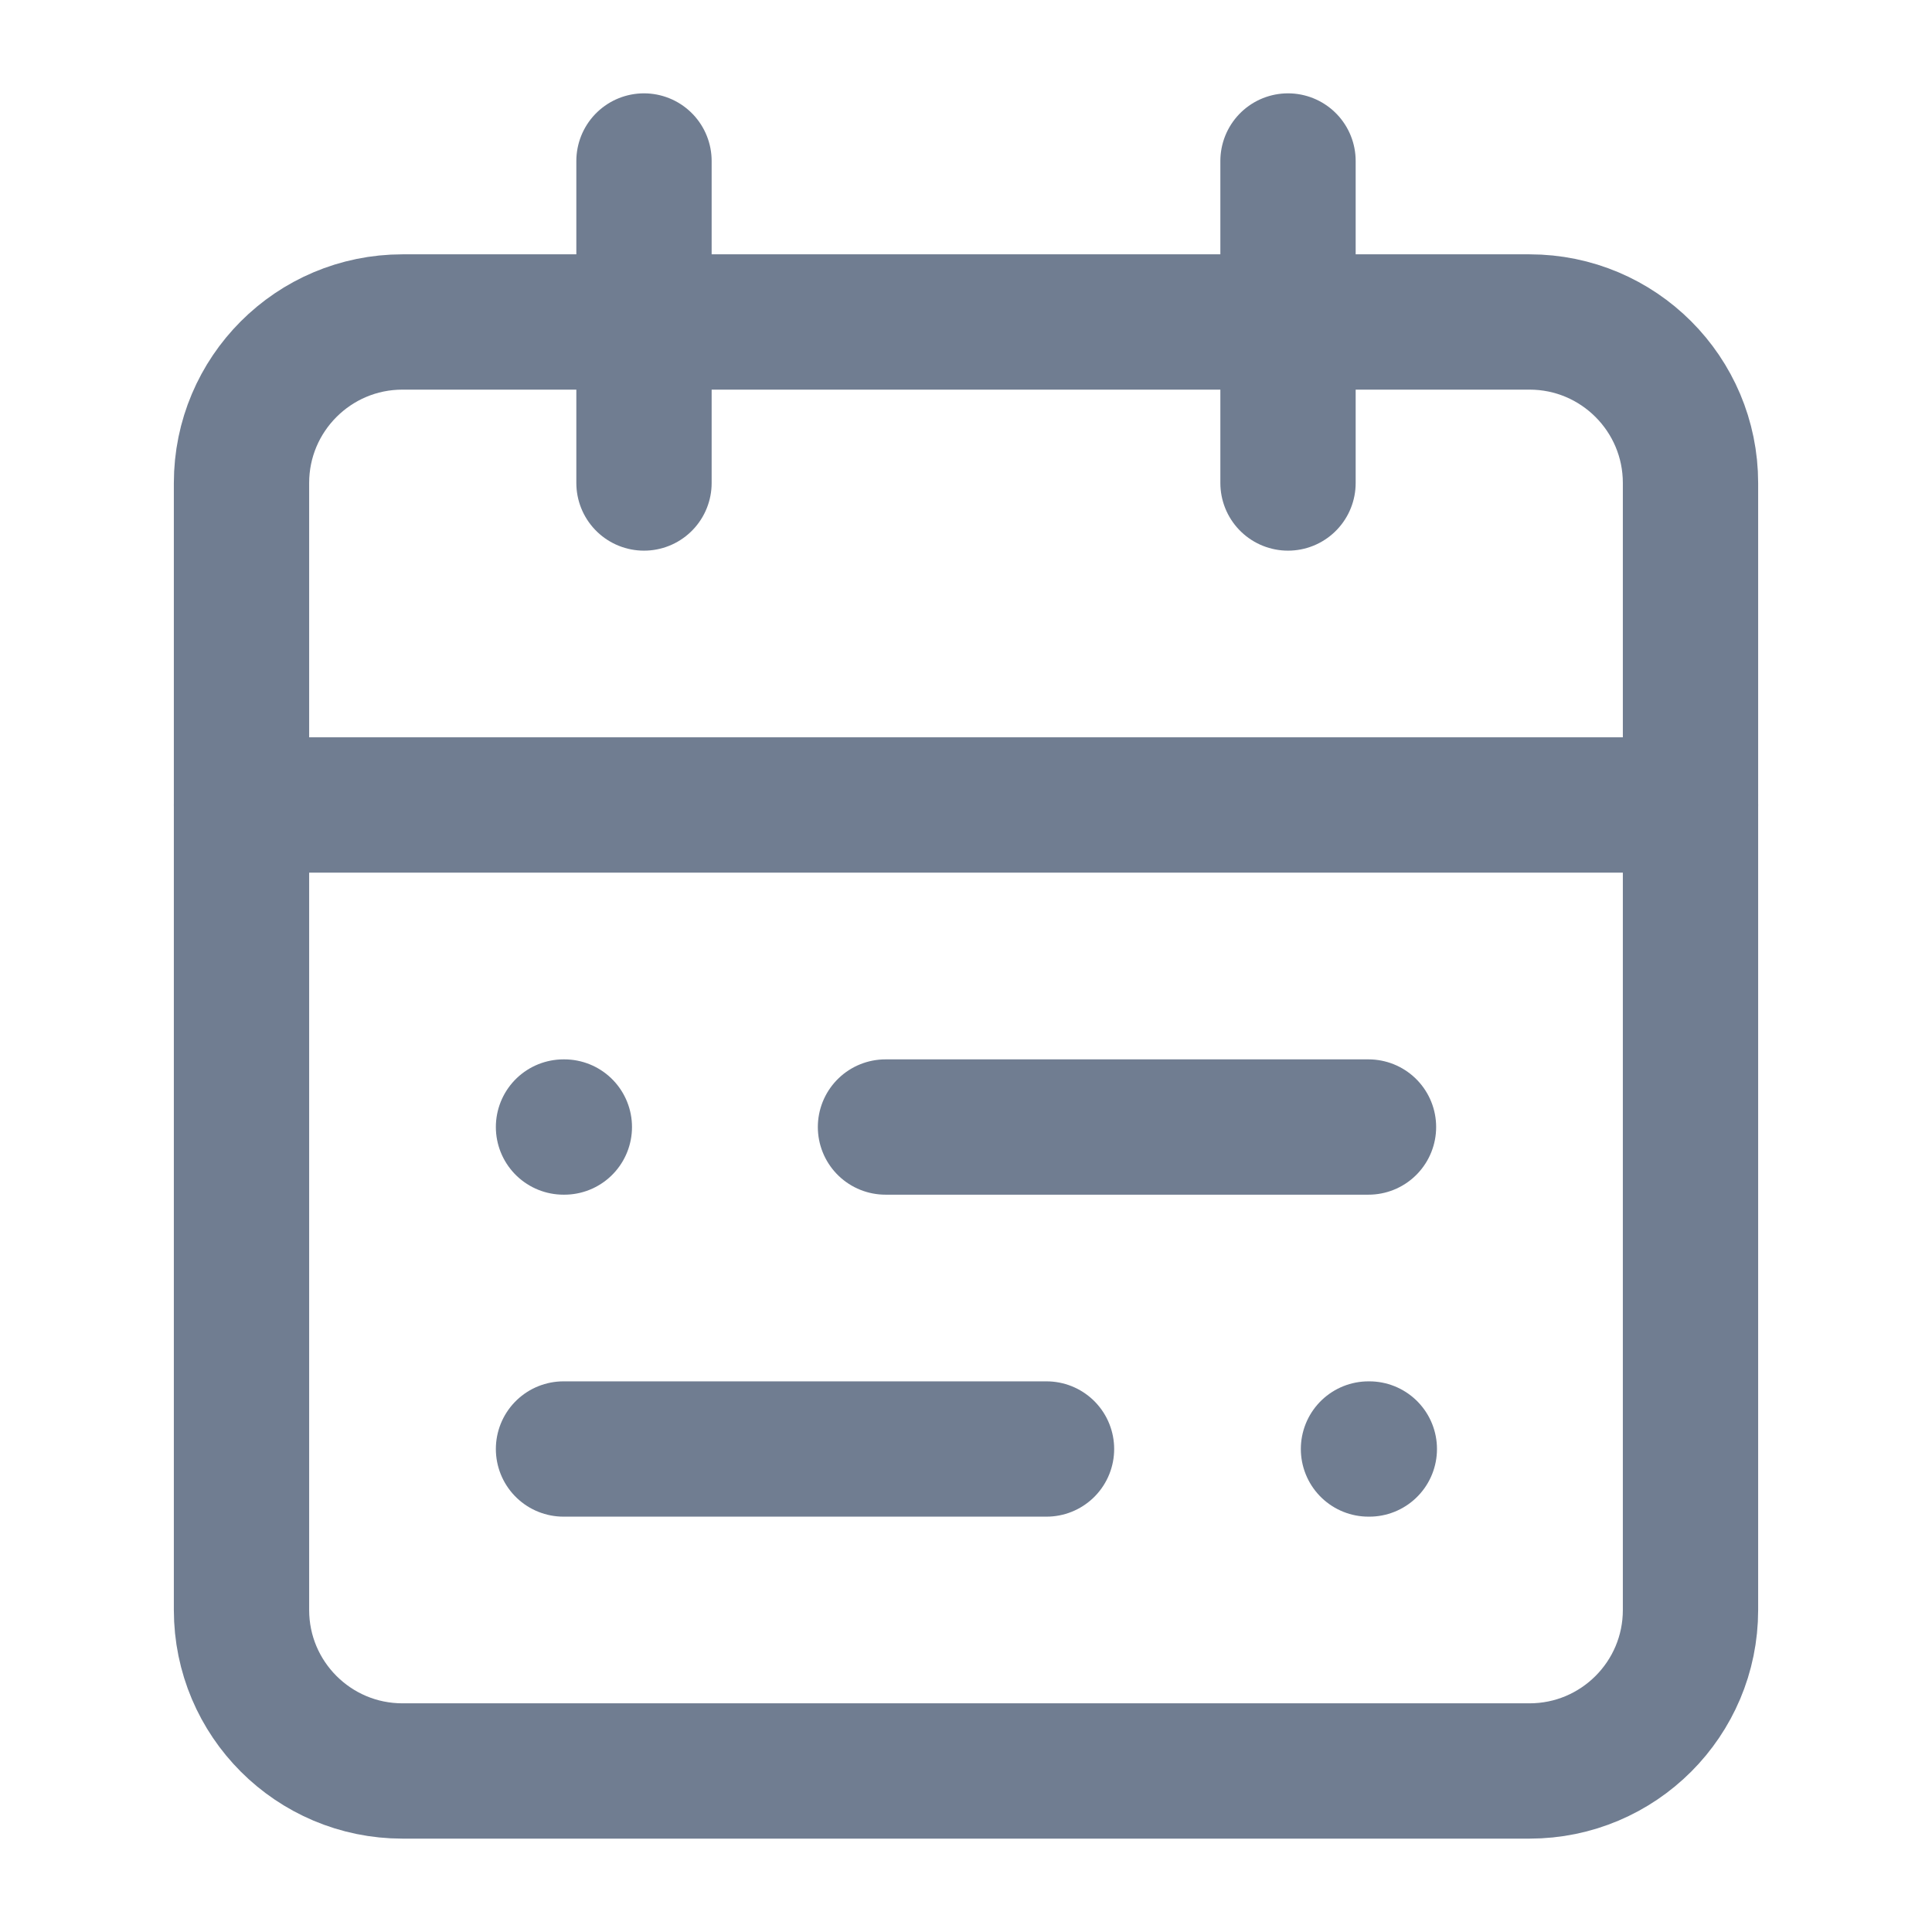 <svg width="58" height="58" viewBox="0 0 58 58" fill="none" xmlns="http://www.w3.org/2000/svg">
<path d="M45.917 9.666H12.083C9.414 9.666 7.25 11.831 7.25 14.5V48.333C7.25 51.002 9.414 53.166 12.083 53.166H45.917C48.586 53.166 50.75 51.002 50.75 48.333V14.5C50.75 11.831 48.586 9.666 45.917 9.666Z" stroke="#707D91" stroke-width="4.062" stroke-linecap="round" stroke-linejoin="round"/>
<path d="M38.667 4.833V14.5" stroke="#707D91" stroke-width="4.062" stroke-linecap="round" stroke-linejoin="round"/>
<path d="M7.25 24.166H50.75" stroke="#707D91" stroke-width="4.062" stroke-linecap="round" stroke-linejoin="round"/>
<path d="M19.333 4.833V14.5" stroke="#707D91" stroke-width="4.062" stroke-linecap="round" stroke-linejoin="round"/>
<path d="M41.083 33.834H26.583" stroke="#707D91" stroke-width="4.062" stroke-linecap="round" stroke-linejoin="round"/>
<path d="M31.417 43.5H16.917" stroke="#707D91" stroke-width="4.062" stroke-linecap="round" stroke-linejoin="round"/>
<path d="M16.917 33.834H16.942" stroke="#707D91" stroke-width="4.062" stroke-linecap="round" stroke-linejoin="round"/>
<path d="M41.083 43.5H41.108" stroke="#707D91" stroke-width="4.062" stroke-linecap="round" stroke-linejoin="round"/>
</svg>
